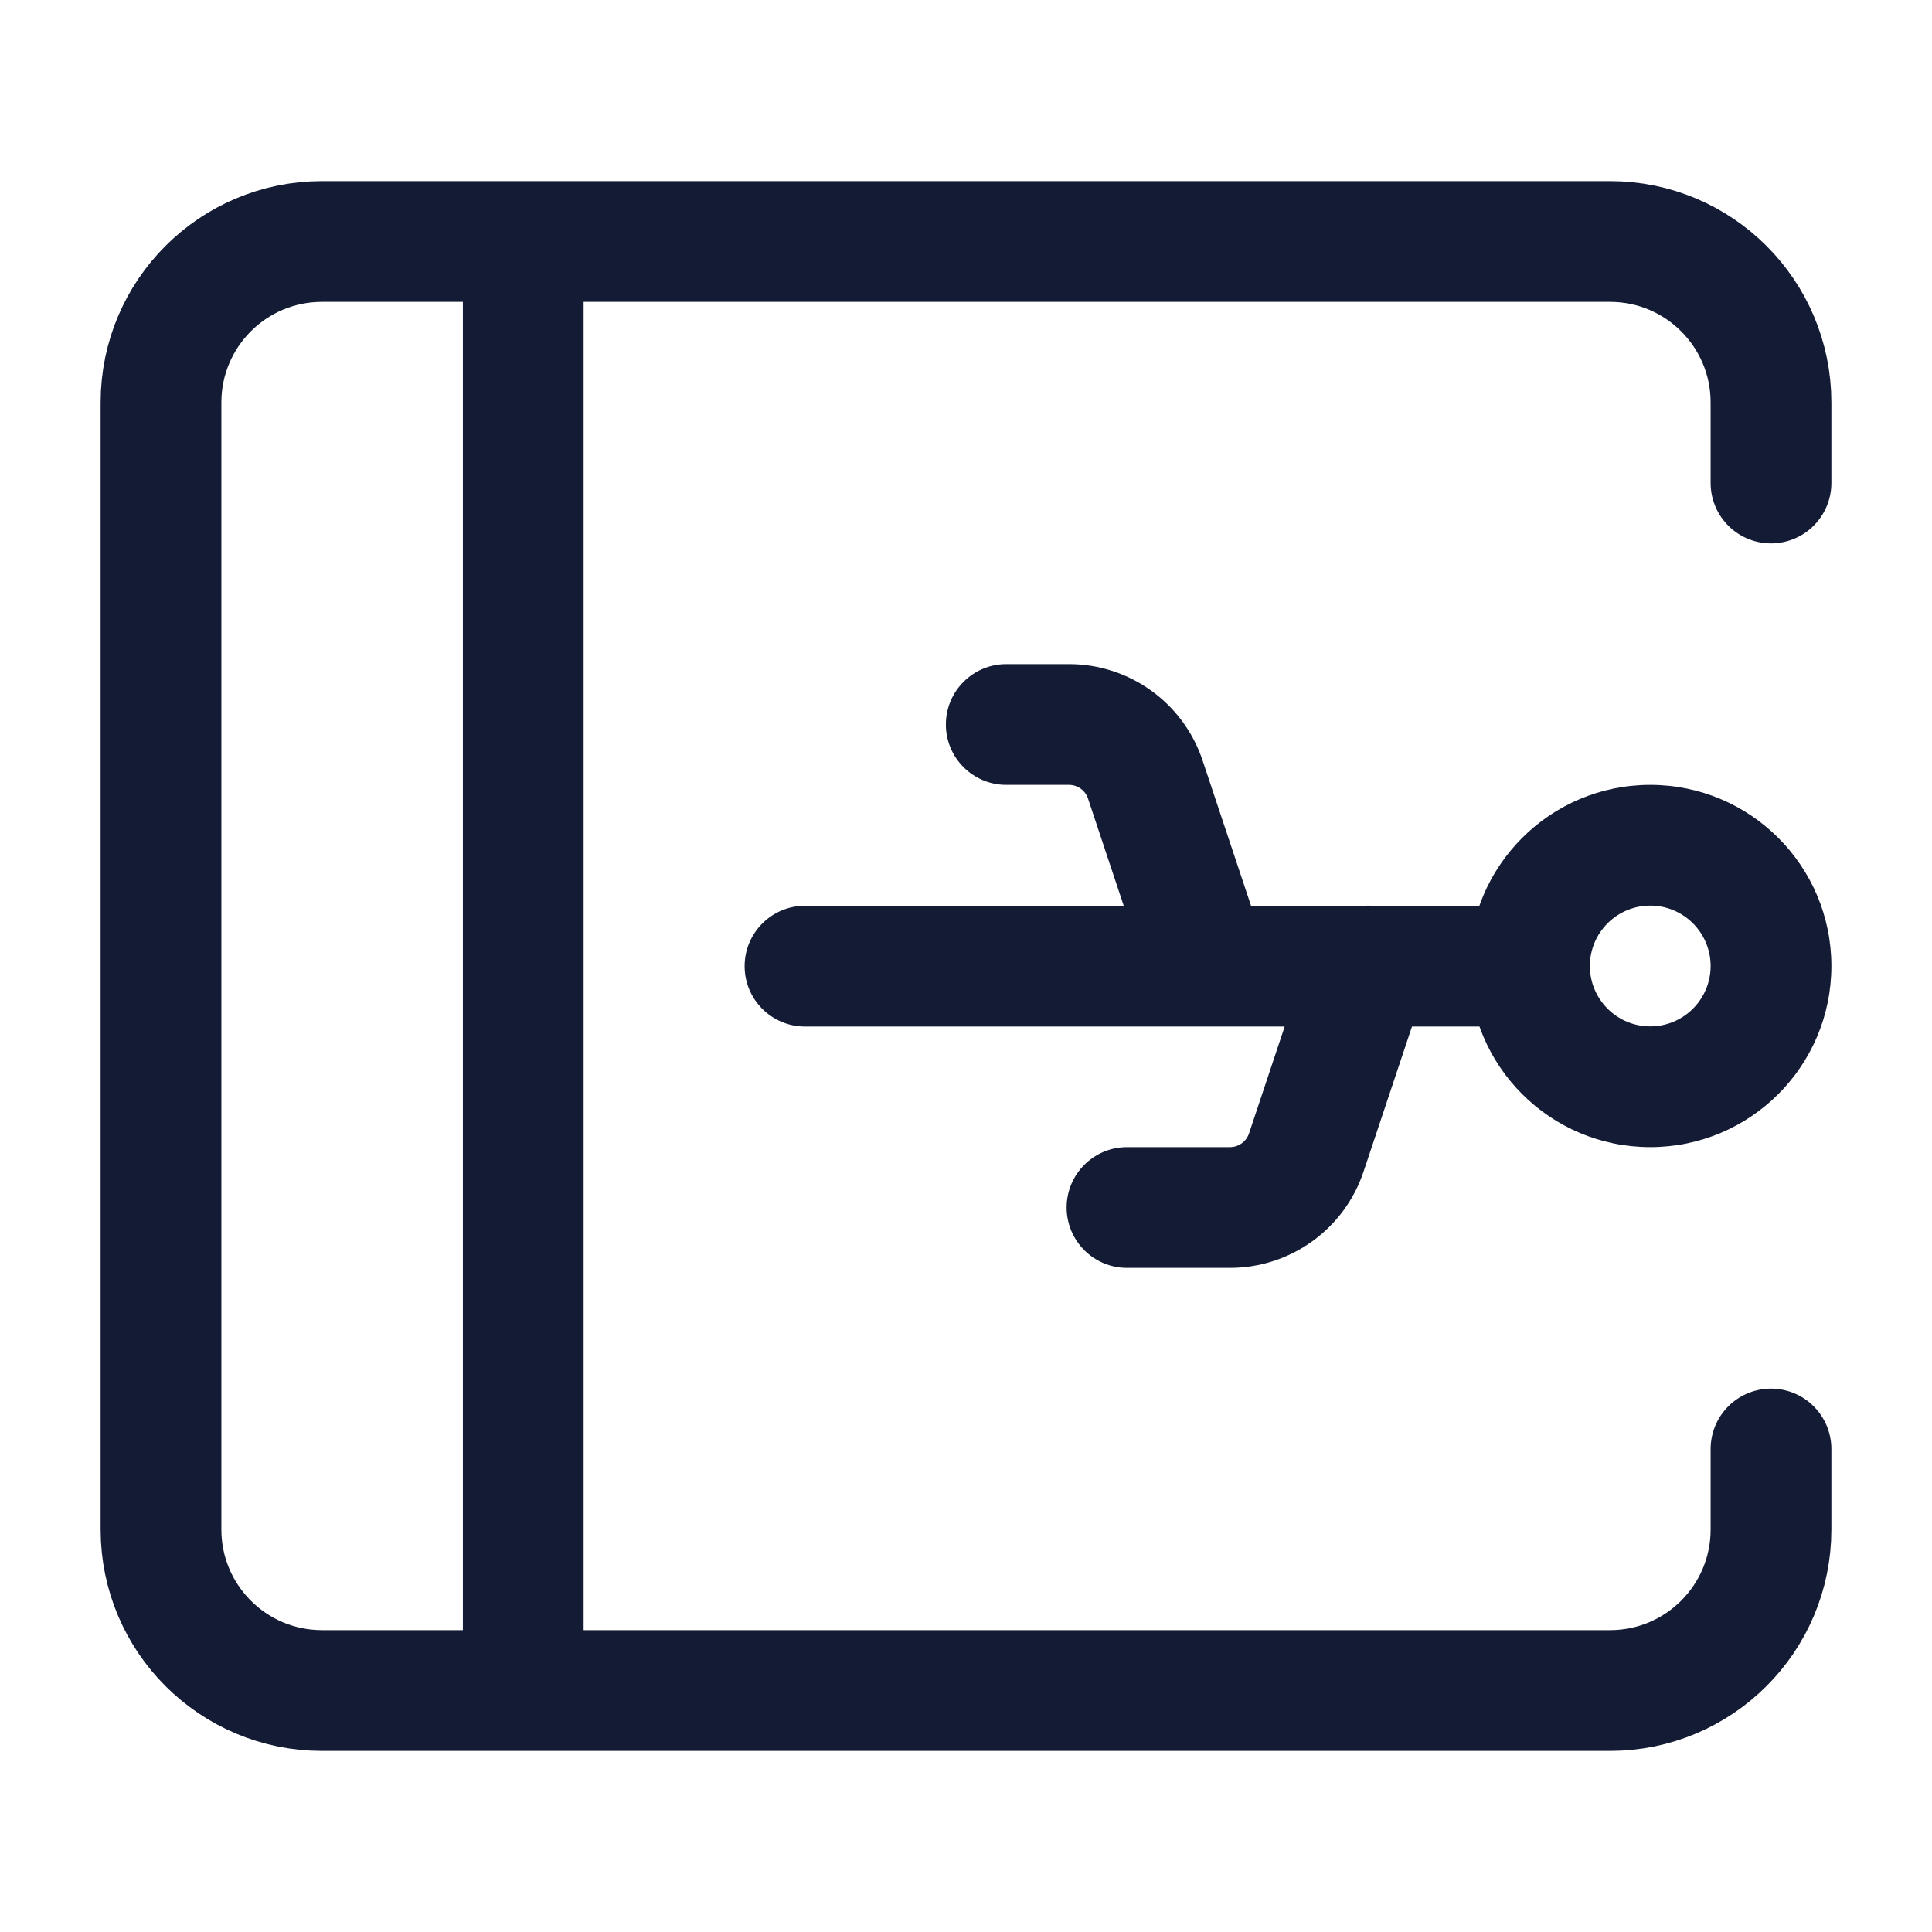 <svg width="24" height="24" viewBox="0 0 24 24" fill="none" xmlns="http://www.w3.org/2000/svg">
<path d="M22 6V5C22 3.895 21.105 3 20 3H4C2.895 3 2 3.895 2 5V19C2 20.105 2.895 21 4 21H20C21.105 21 22 20.105 22 19V18" stroke="#141B34" stroke-width="1.5" stroke-linecap="round" stroke-linejoin="round"/>
<path d="M6.5 3V21" stroke="#141B34" stroke-width="1.5" stroke-linejoin="round"/>
<path d="M10 11.252C9.586 11.252 9.25 11.588 9.25 12.002C9.25 12.417 9.586 12.752 10 12.752V11.252ZM19 12.752C19.414 12.752 19.75 12.417 19.75 12.002C19.75 11.588 19.414 11.252 19 11.252V12.752ZM17.712 12.237C17.843 11.844 17.63 11.419 17.237 11.289C16.844 11.158 16.419 11.37 16.288 11.763L17.712 12.237ZM12.5 8.25C12.086 8.25 11.75 8.586 11.75 9C11.75 9.414 12.086 9.75 12.5 9.75V8.25ZM14 14.25C13.586 14.25 13.25 14.586 13.25 15C13.25 15.414 13.586 15.75 14 15.75V14.25ZM14.228 9.684L13.516 9.921L14.228 9.684ZM10 12.752H15V11.252H10V12.752ZM15 12.752H16.999V11.252H15V12.752ZM16.999 12.752H19V11.252H16.999V12.752ZM13.516 9.921L14.288 12.239L15.712 11.765L14.939 9.447L13.516 9.921ZM16.939 14.553L17.711 12.24L16.288 11.765L15.516 14.079L16.939 14.553ZM17.711 12.24L17.712 12.237L16.288 11.763L16.288 11.765L17.711 12.24ZM13.279 8.25H12.5V9.75H13.279V8.25ZM15.279 14.25H14V15.75H15.279V14.25ZM21.25 12C21.25 12.414 20.914 12.75 20.5 12.75V14.25C21.743 14.25 22.75 13.243 22.75 12H21.25ZM20.5 12.75C20.086 12.75 19.75 12.414 19.75 12H18.25C18.25 13.243 19.257 14.25 20.5 14.25V12.75ZM19.75 12C19.75 11.586 20.086 11.25 20.5 11.25V9.75C19.257 9.75 18.25 10.757 18.25 12H19.75ZM20.5 11.25C20.914 11.25 21.25 11.586 21.25 12H22.75C22.75 10.757 21.743 9.75 20.5 9.75V11.25ZM15.516 14.079C15.482 14.181 15.387 14.25 15.279 14.25V15.75C16.032 15.75 16.701 15.268 16.939 14.553L15.516 14.079ZM14.939 9.447C14.701 8.732 14.033 8.25 13.279 8.25V9.75C13.387 9.75 13.482 9.819 13.516 9.921L14.939 9.447Z" fill="#141B34"/>
</svg>
